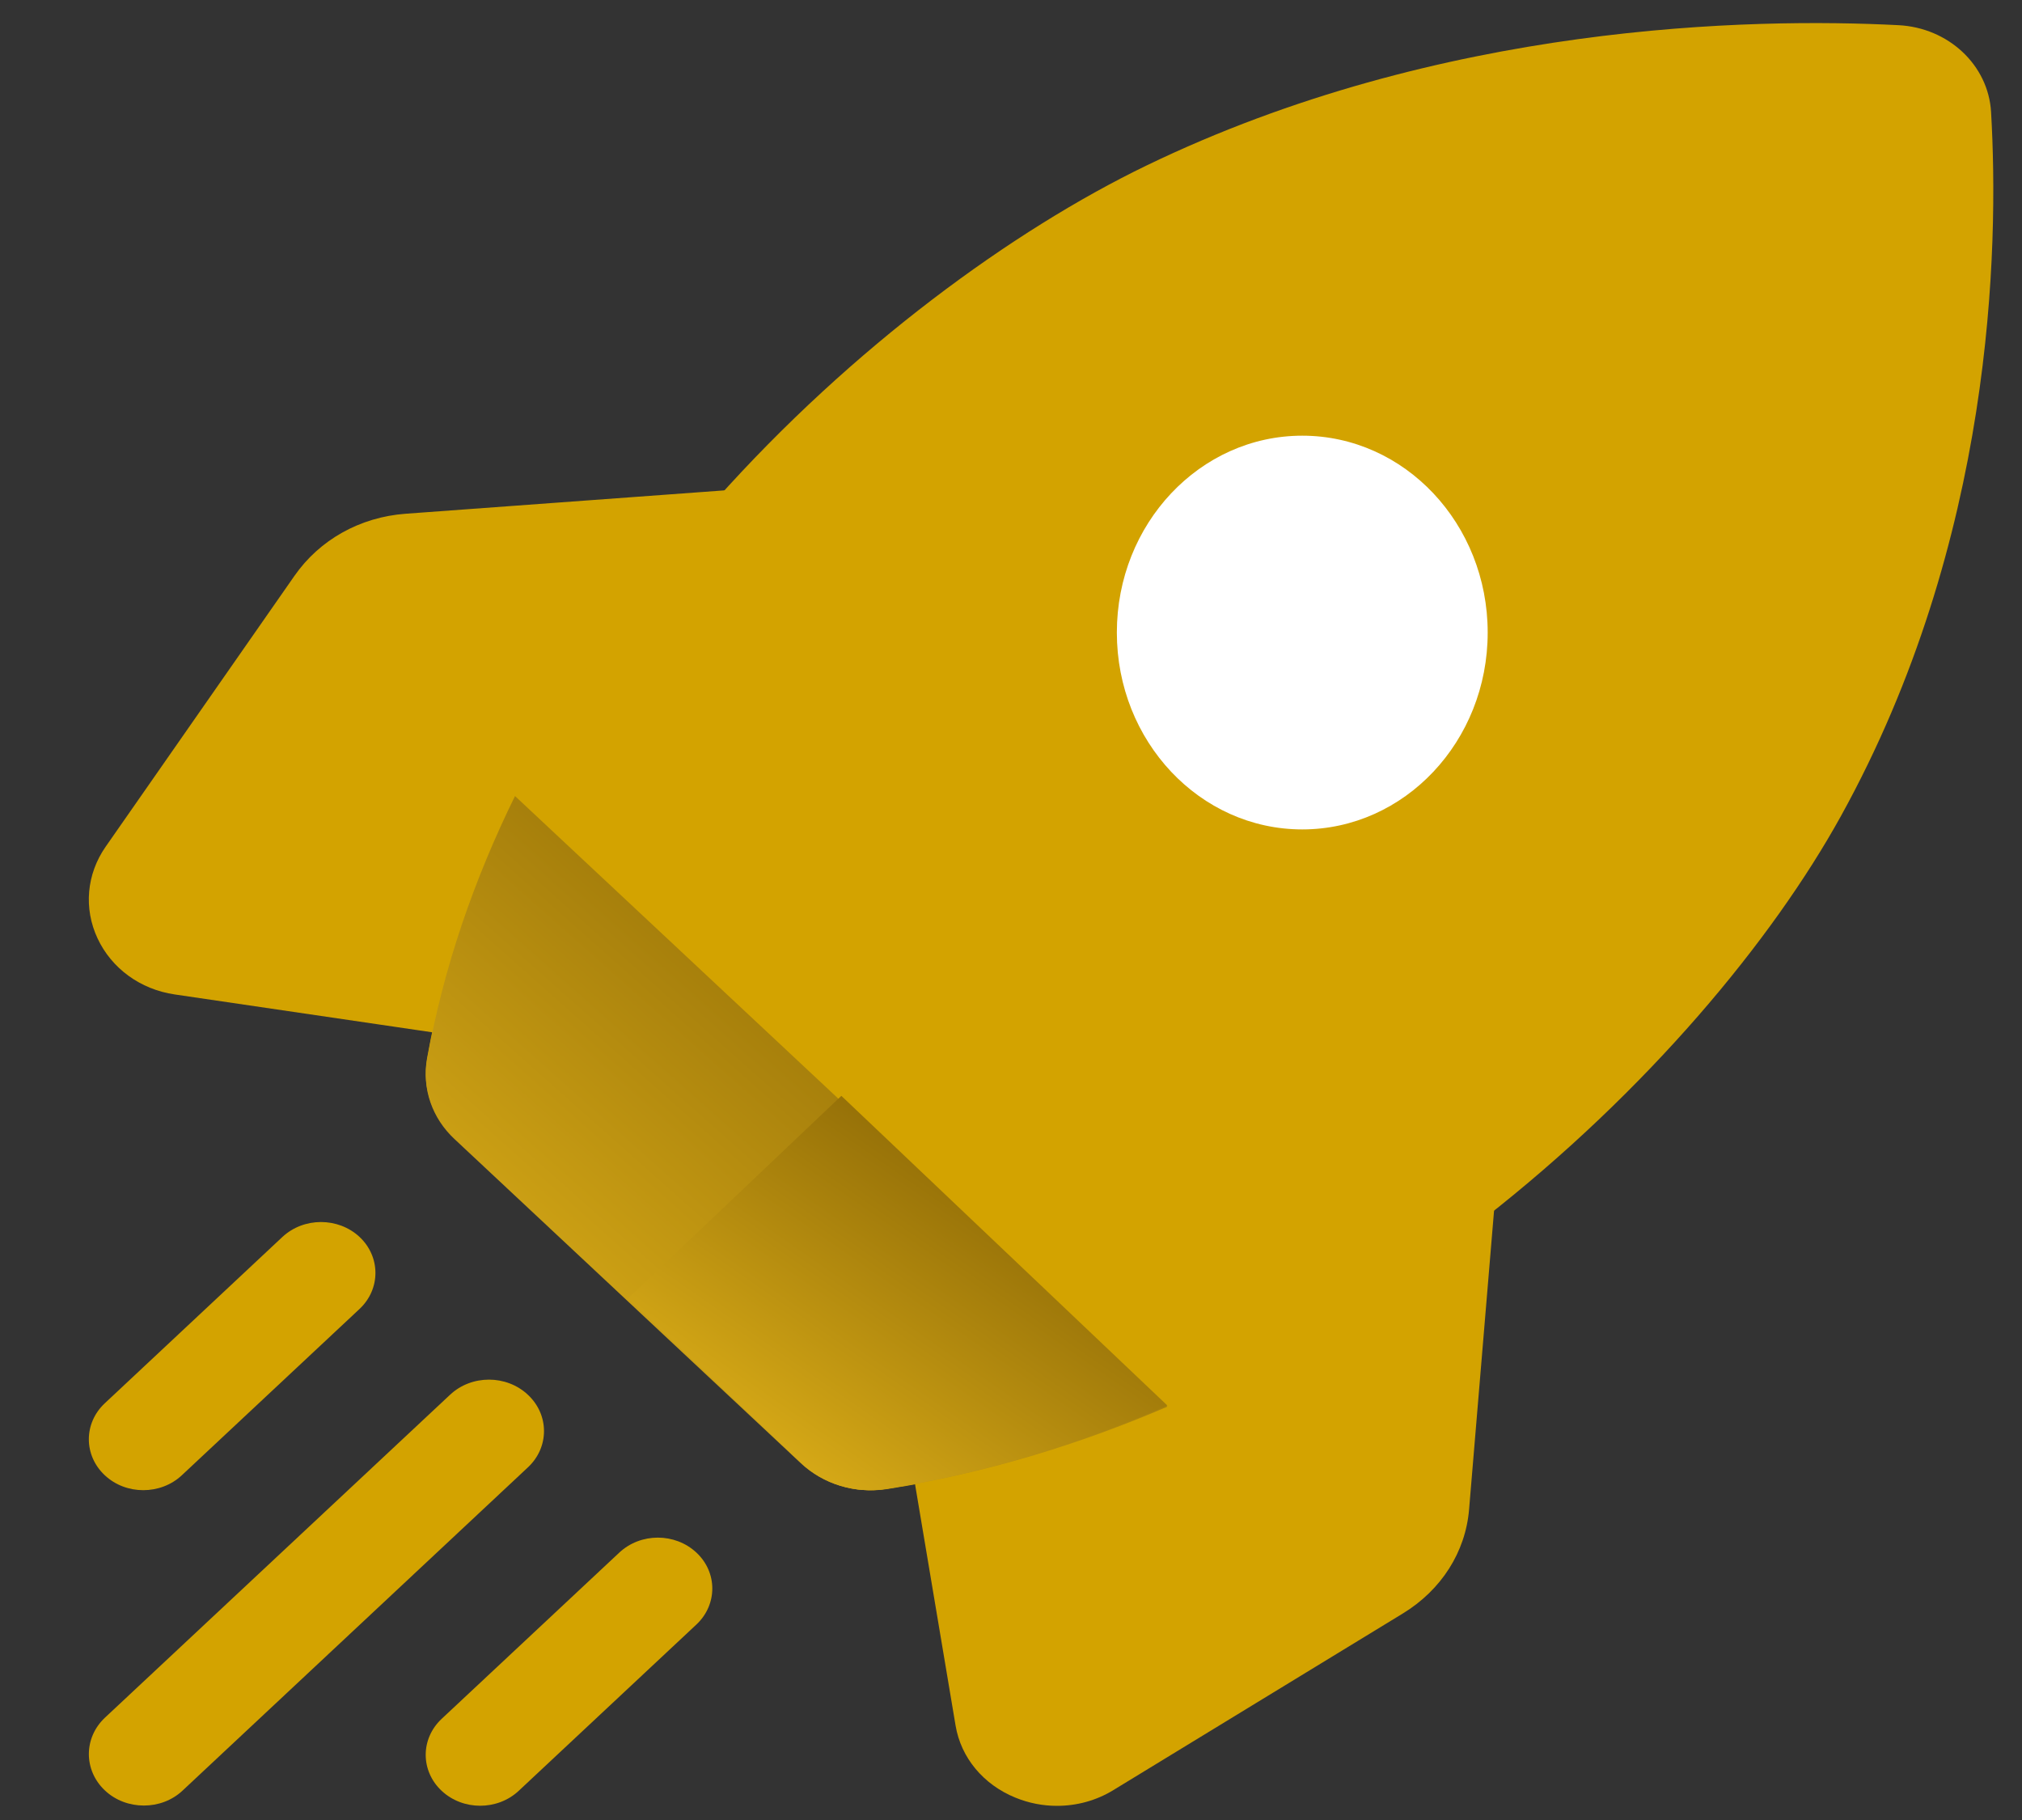<svg width="20" height="18" viewBox="0 0 20 18" fill="none" xmlns="http://www.w3.org/2000/svg">
<rect x="0" y="0" width="20" height="18" fill="#333333" stroke="none"/>
<path d="M8.971 5.006C8.864 4.837 8.666 4.74 8.459 4.755L4.012 5.081C3.562 5.114 3.161 5.338 2.912 5.696L1.045 8.374C0.856 8.645 0.826 8.984 0.965 9.281C1.104 9.578 1.388 9.785 1.727 9.835L5.333 10.365C5.361 10.369 5.389 10.371 5.417 10.371C5.601 10.371 5.776 10.282 5.878 10.131L8.962 5.553C9.074 5.387 9.077 5.175 8.971 5.006Z" fill="#D3A300"/>
<path d="M14.611 10.288C14.431 10.188 14.205 10.191 14.027 10.296L9.135 13.182C8.95 13.292 8.852 13.492 8.885 13.692L9.452 17.067C9.505 17.383 9.726 17.65 10.044 17.779C10.176 17.833 10.315 17.86 10.454 17.86C10.65 17.86 10.844 17.808 11.013 17.704L13.875 15.958C14.257 15.725 14.496 15.349 14.531 14.928L14.879 10.766C14.896 10.573 14.792 10.387 14.611 10.288Z" fill="#D3A300"/>
<path d="M7.935 14.472C8.155 14.678 8.468 14.775 8.776 14.727C13.284 14.021 16.851 10.528 18.209 8.071C19.717 5.343 19.773 2.459 19.694 1.107C19.667 0.644 19.273 0.274 18.778 0.249C17.333 0.175 14.252 0.228 11.336 1.639C8.71 2.91 4.978 6.248 4.224 10.467C4.173 10.755 4.276 11.048 4.496 11.254L7.935 14.472Z" fill="#D3A300"/>
<path d="M4.224 10.481C4.173 10.768 4.275 11.06 4.495 11.265L7.922 14.472C8.142 14.678 8.454 14.774 8.76 14.726C9.738 14.573 10.671 14.288 11.547 13.912L5.094 7.873C4.691 8.693 4.387 9.566 4.224 10.481Z" fill="url(#paint0_linear_3121_14738)"/>
<path d="M1.417 14.738C1.555 14.738 1.693 14.689 1.798 14.591L3.556 12.946C3.766 12.749 3.766 12.43 3.556 12.233C3.345 12.037 3.005 12.037 2.794 12.233L1.037 13.878C0.826 14.075 0.826 14.394 1.037 14.591C1.142 14.689 1.279 14.738 1.417 14.738Z" fill="#D3A300"/>
<path d="M5.221 13.794C5.009 13.595 4.664 13.595 4.452 13.794L1.038 16.988C0.826 17.187 0.826 17.509 1.038 17.708C1.144 17.808 1.284 17.857 1.423 17.857C1.562 17.857 1.701 17.808 1.807 17.708L5.221 14.513C5.434 14.315 5.434 13.992 5.221 13.794Z" fill="#D3A300"/>
<path d="M6.888 15.355C6.677 15.158 6.337 15.158 6.126 15.355L4.369 16.999C4.158 17.196 4.158 17.515 4.369 17.712C4.474 17.81 4.612 17.859 4.749 17.859C4.887 17.859 5.025 17.81 5.13 17.712L6.888 16.067C7.098 15.87 7.098 15.551 6.888 15.355Z" fill="#D3A300"/>
<path d="M6.211 12.842L7.923 14.469C8.143 14.677 8.455 14.775 8.761 14.726C9.738 14.571 10.671 14.282 11.546 13.9L8.322 10.838L6.211 12.842Z" fill="url(#paint1_linear_3121_14738)"/>
<ellipse cx="12.881" cy="6.256" rx="1.834" ry="1.947" fill="white"/>
<defs>
<linearGradient id="paint0_linear_3121_14738" x1="11.547" y1="7.873" x2="4.721" y2="15.559" gradientUnits="userSpaceOnUse">
<stop stop-color="#735200"/>
<stop offset="1" stop-color="#EFBF1C"/>
</linearGradient>
<linearGradient id="paint1_linear_3121_14738" x1="11.546" y1="10.838" x2="7.887" y2="16.111" gradientUnits="userSpaceOnUse">
<stop stop-color="#735200"/>
<stop offset="1" stop-color="#EFBF1C"/>
</linearGradient>
</defs>
</svg>
